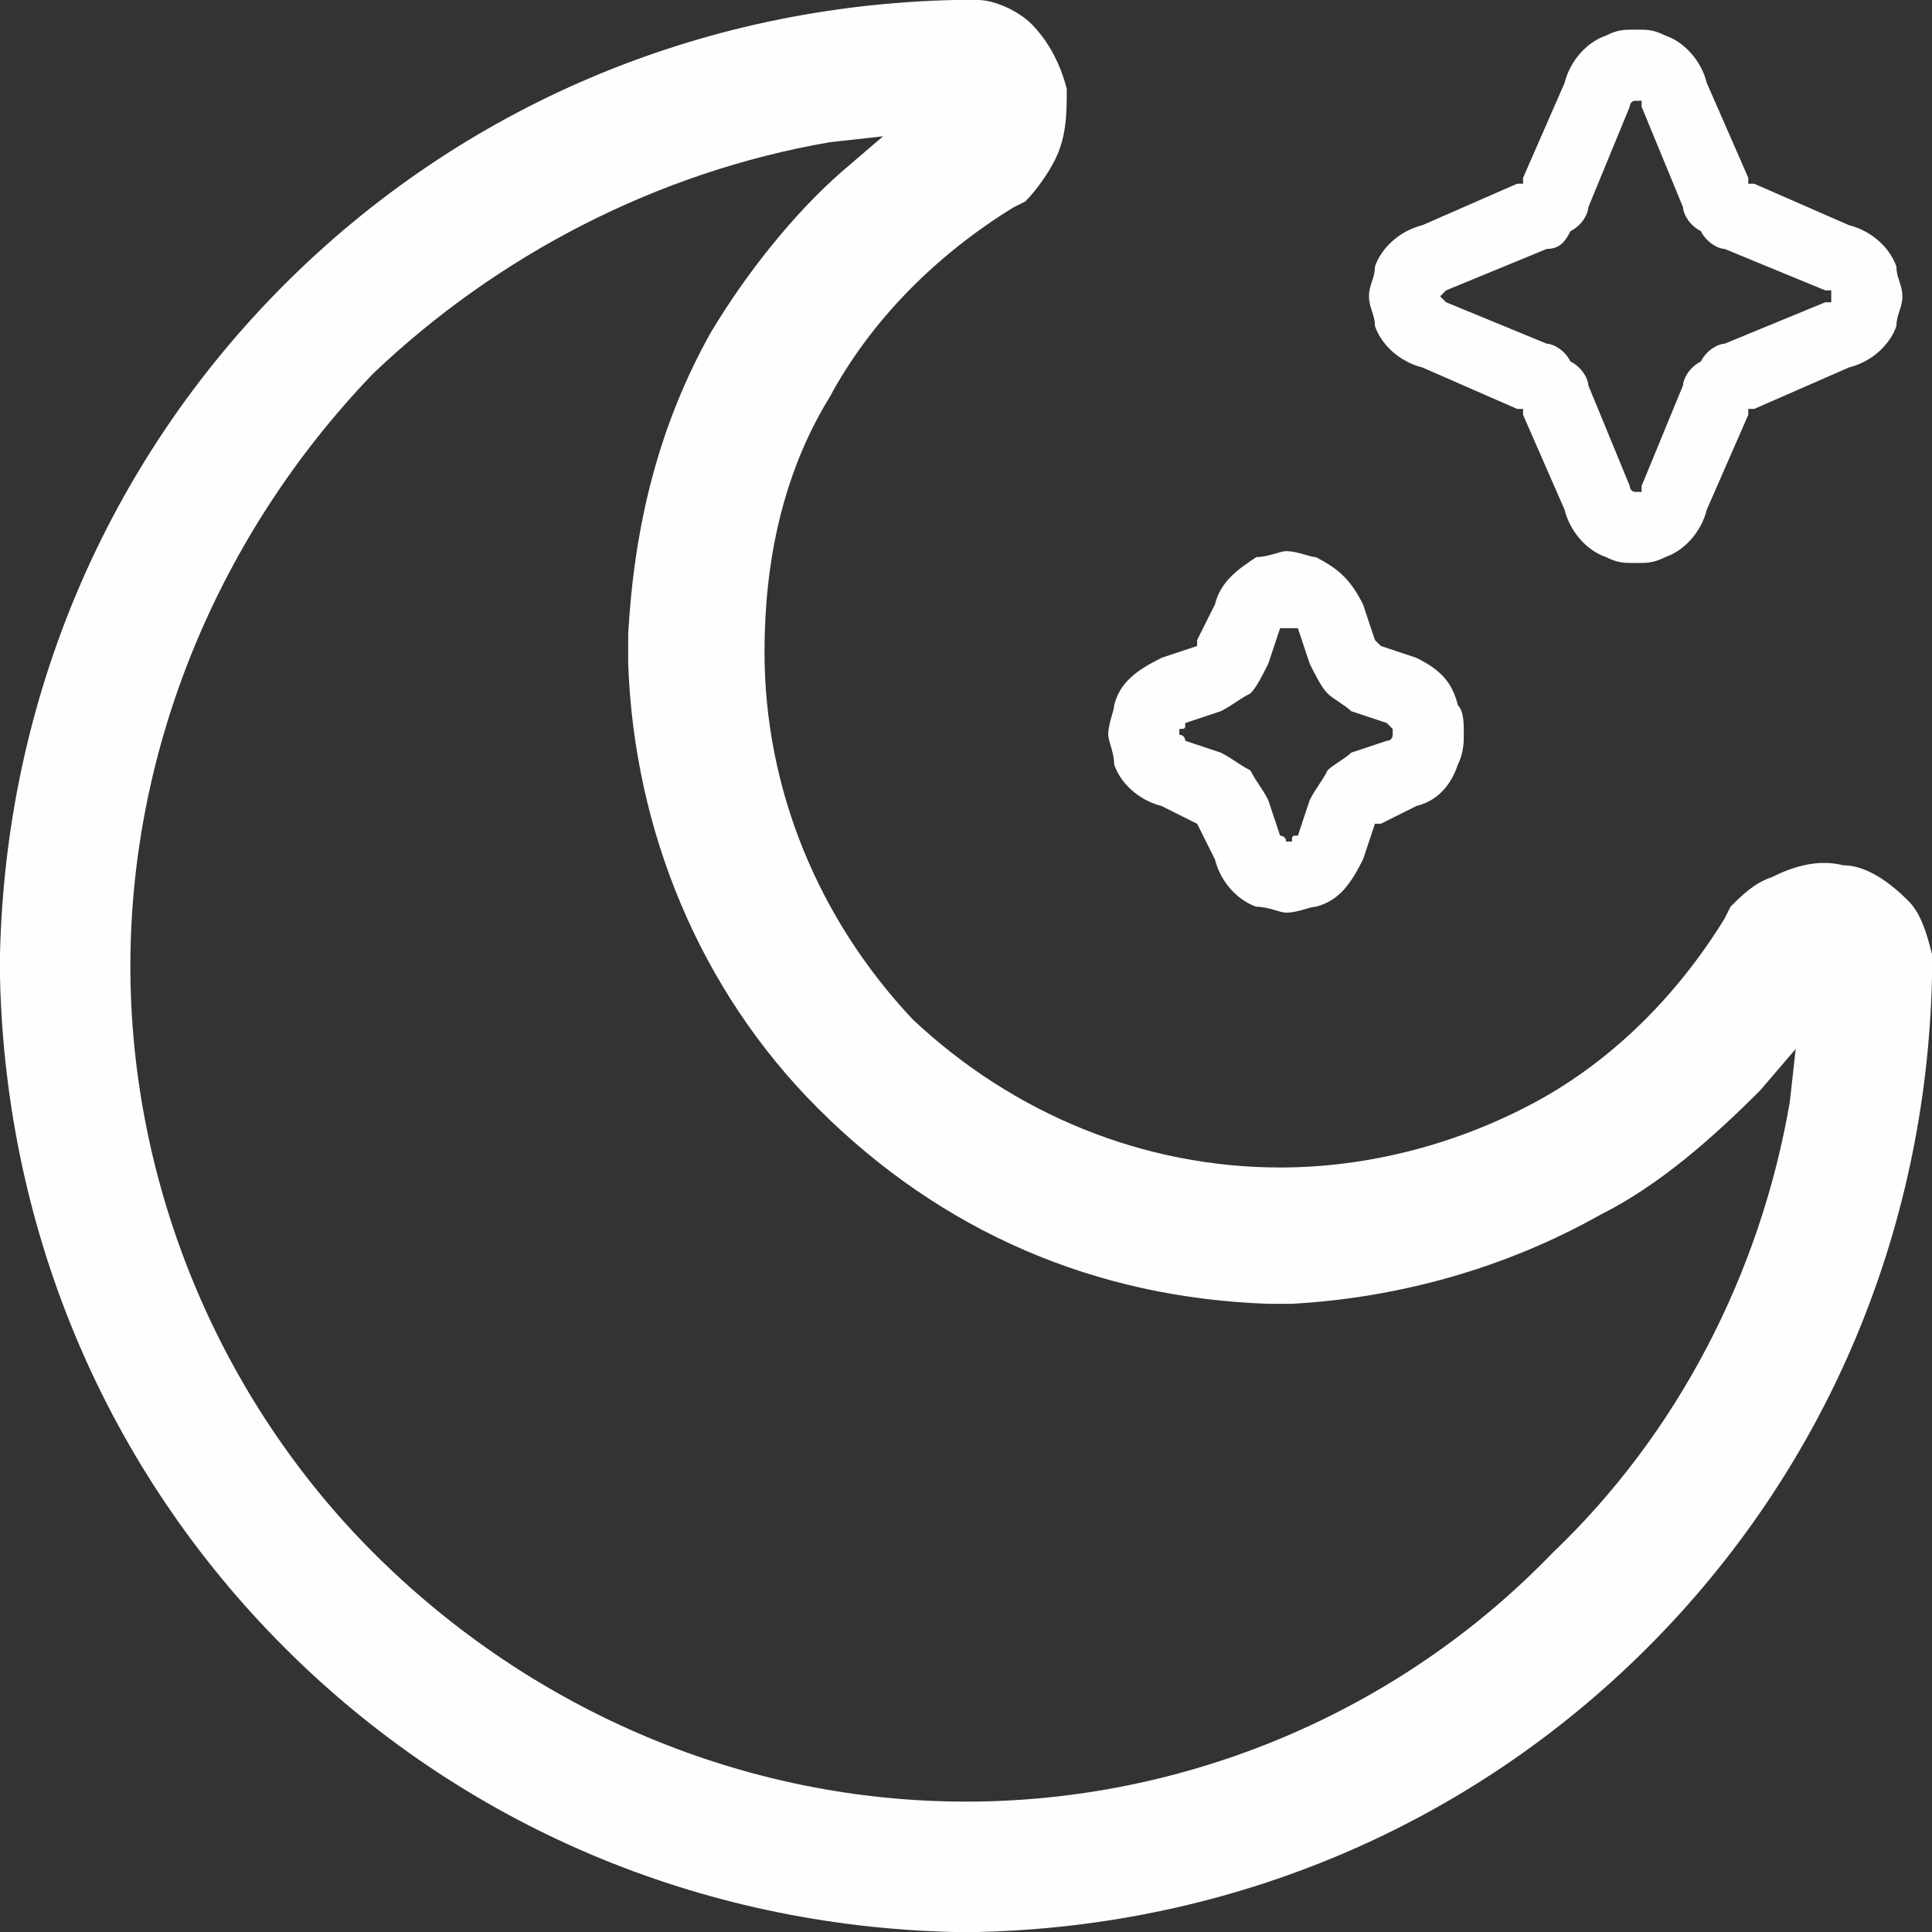 <?xml version="1.0" encoding="UTF-8"?>
<!DOCTYPE svg PUBLIC "-//W3C//DTD SVG 1.1//EN" "http://www.w3.org/Graphics/SVG/1.1/DTD/svg11.dtd">
<!-- Creator: CorelDRAW 2020 (64-Bit) -->
<svg xmlns="http://www.w3.org/2000/svg" xml:space="preserve" width="294px" height="294px" version="1.1" style="shape-rendering:geometricPrecision; text-rendering:geometricPrecision; image-rendering:optimizeQuality; fill-rule:evenodd; clip-rule:evenodd"
viewBox="0 0 326 326"
 xmlns:xlink="http://www.w3.org/1999/xlink"
 xmlns:xodm="http://www.corel.com/coreldraw/odm/2003">
 <rect x="0" y="0" width="326" height="326" fill="#333333" stroke="none"/>
 <defs>
  <style type="text/css">
   <![CDATA[
    .fil0 {fill:#FEFEFE}
   ]]>
  </style>
 </defs>
 <g id="Слой_x0020_1">
  <path class="fil0" d="M326 161c-1,-4 -2,-7 -4,-9 -3,-3 -7,-6 -11,-6 -4,-1 -8,0 -12,2 -3,1 -5,3 -7,5l-1 2c-8,13 -19,24 -32,31 -13,7 -28,11 -43,11 -23,0 -45,-9 -62,-25 -16,-17 -25,-39 -25,-62 0,-15 3,-30 11,-43 7,-13 18,-24 31,-32l2 -1c2,-2 4,-5 5,-7 2,-4 2,-8 2,-12 -1,-4 -3,-8 -6,-11 -2,-2 -6,-4 -9,-4l-4 0c-43,1 -83,18 -113,48 -30,30 -47,70 -48,113l0 4c1,43 18,83 48,113 30,30 70,47 113,48l4 0c43,-1 83,-18 113,-48 30,-30 47,-70 48,-113l0 -4zm-104 -67c4,2 6,4 8,8l2 6c0,0 0,0 0,0 1,1 1,1 1,1l6 2c4,2 6,4 7,8 1,1 1,3 1,5l0 0c0,1 0,3 -1,5 -1,3 -3,6 -7,7l-6 3c0,0 0,0 -1,0 0,0 0,0 0,0l-2 6c-2,4 -4,7 -8,8 -1,0 -3,1 -5,1 -1,0 -3,-1 -5,-1 -3,-1 -6,-4 -7,-8l-3 -6c0,0 0,0 0,0 0,0 0,0 0,0l-6 -3c-4,-1 -7,-4 -8,-7 0,-2 -1,-4 -1,-5l0 0c0,-2 1,-4 1,-5 1,-4 4,-6 8,-8l6 -2c0,0 0,0 0,-1 0,0 0,0 0,0l3 -6c1,-4 4,-6 7,-8 2,0 4,-1 5,-1l0 0c2,0 4,1 5,1zm-3 12c-1,0 -1,0 -1,0 0,0 0,0 -1,0l0 0c0,0 0,0 0,0 0,0 -1,0 -1,0l-2 6c-1,2 -2,4 -3,5 -2,1 -3,2 -5,3l-6 2c0,1 0,1 -1,1 0,0 0,0 0,1l0 0c0,0 0,0 0,0 1,0 1,1 1,1l6 2c2,1 3,2 5,3 1,2 2,3 3,5l2 6c0,0 1,0 1,1 0,0 0,0 0,0 0,0 1,0 1,0 0,-1 0,-1 1,-1l2 -6c1,-2 2,-3 3,-5 1,-1 3,-2 4,-3l6 -2c1,0 1,-1 1,-1 0,0 0,0 0,0l0 0c0,-1 0,-1 0,-1 0,0 0,0 -1,-1l-6 -2c-1,-1 -3,-2 -4,-3 -1,-1 -2,-3 -3,-5l-2 -6zm62 -100c3,1 6,4 7,8l7 16c0,0 0,1 0,1 0,0 1,0 1,0l0 0 16 7c4,1 7,4 8,7 0,2 1,3 1,5 0,2 -1,3 -1,5 -1,3 -4,6 -8,7l-16 7c0,0 -1,0 -1,0 0,0 0,1 0,1l-7 16c-1,4 -4,7 -7,8 -2,1 -3,1 -5,1 -2,0 -3,0 -5,-1 -3,-1 -6,-4 -7,-8l-7 -16c0,0 0,-1 0,-1 0,0 0,0 -1,0l-16 -7c-4,-1 -7,-4 -8,-7 0,-2 -1,-3 -1,-5l0 0c0,-2 1,-3 1,-5 1,-3 4,-6 8,-7l16 -7 0 0c0,0 1,0 1,0 0,0 0,-1 0,-1l7 -16c1,-4 4,-7 7,-8 2,-1 3,-1 5,-1 2,0 3,0 5,1zm-4 12c0,0 0,-1 0,-1 -1,0 -1,0 -1,0 0,0 0,0 0,0 -1,0 -1,1 -1,1l-7 17c0,1 -1,3 -3,4 -1,2 -2,3 -4,3l0 0 -17 7c0,0 0,0 0,0 -1,1 -1,1 -1,1l0 0c0,0 0,0 1,1 0,0 0,0 0,0l17 7c1,0 3,1 4,3 2,1 3,3 3,4l7 17c0,0 0,1 1,1 0,0 0,0 0,0 0,0 0,0 1,0 0,0 0,-1 0,-1l7 -17c0,-1 1,-3 3,-4 1,-2 3,-3 4,-3l17 -7c0,0 0,0 1,0 0,-1 0,-1 0,-1 0,0 0,0 0,-1 -1,0 -1,0 -1,0l-17 -7 0 0c-1,0 -3,-1 -4,-3 -2,-1 -3,-3 -3,-4l-7 -17zm-135 11c-8,7 -16,17 -22,27 -9,16 -13,33 -14,51l0 5c1,28 12,55 32,75 21,21 47,32 76,33l4 0c18,-1 36,-6 52,-15 10,-5 19,-13 27,-21l6 -7 -1 9c-5,29 -19,56 -40,76 -26,27 -62,42 -99,42 -37,0 -73,-15 -100,-42 -26,-26 -41,-62 -41,-99 0,-37 15,-73 41,-100 21,-20 48,-34 77,-39l9 -1 -7 6z"/>
 </g>
</svg>
